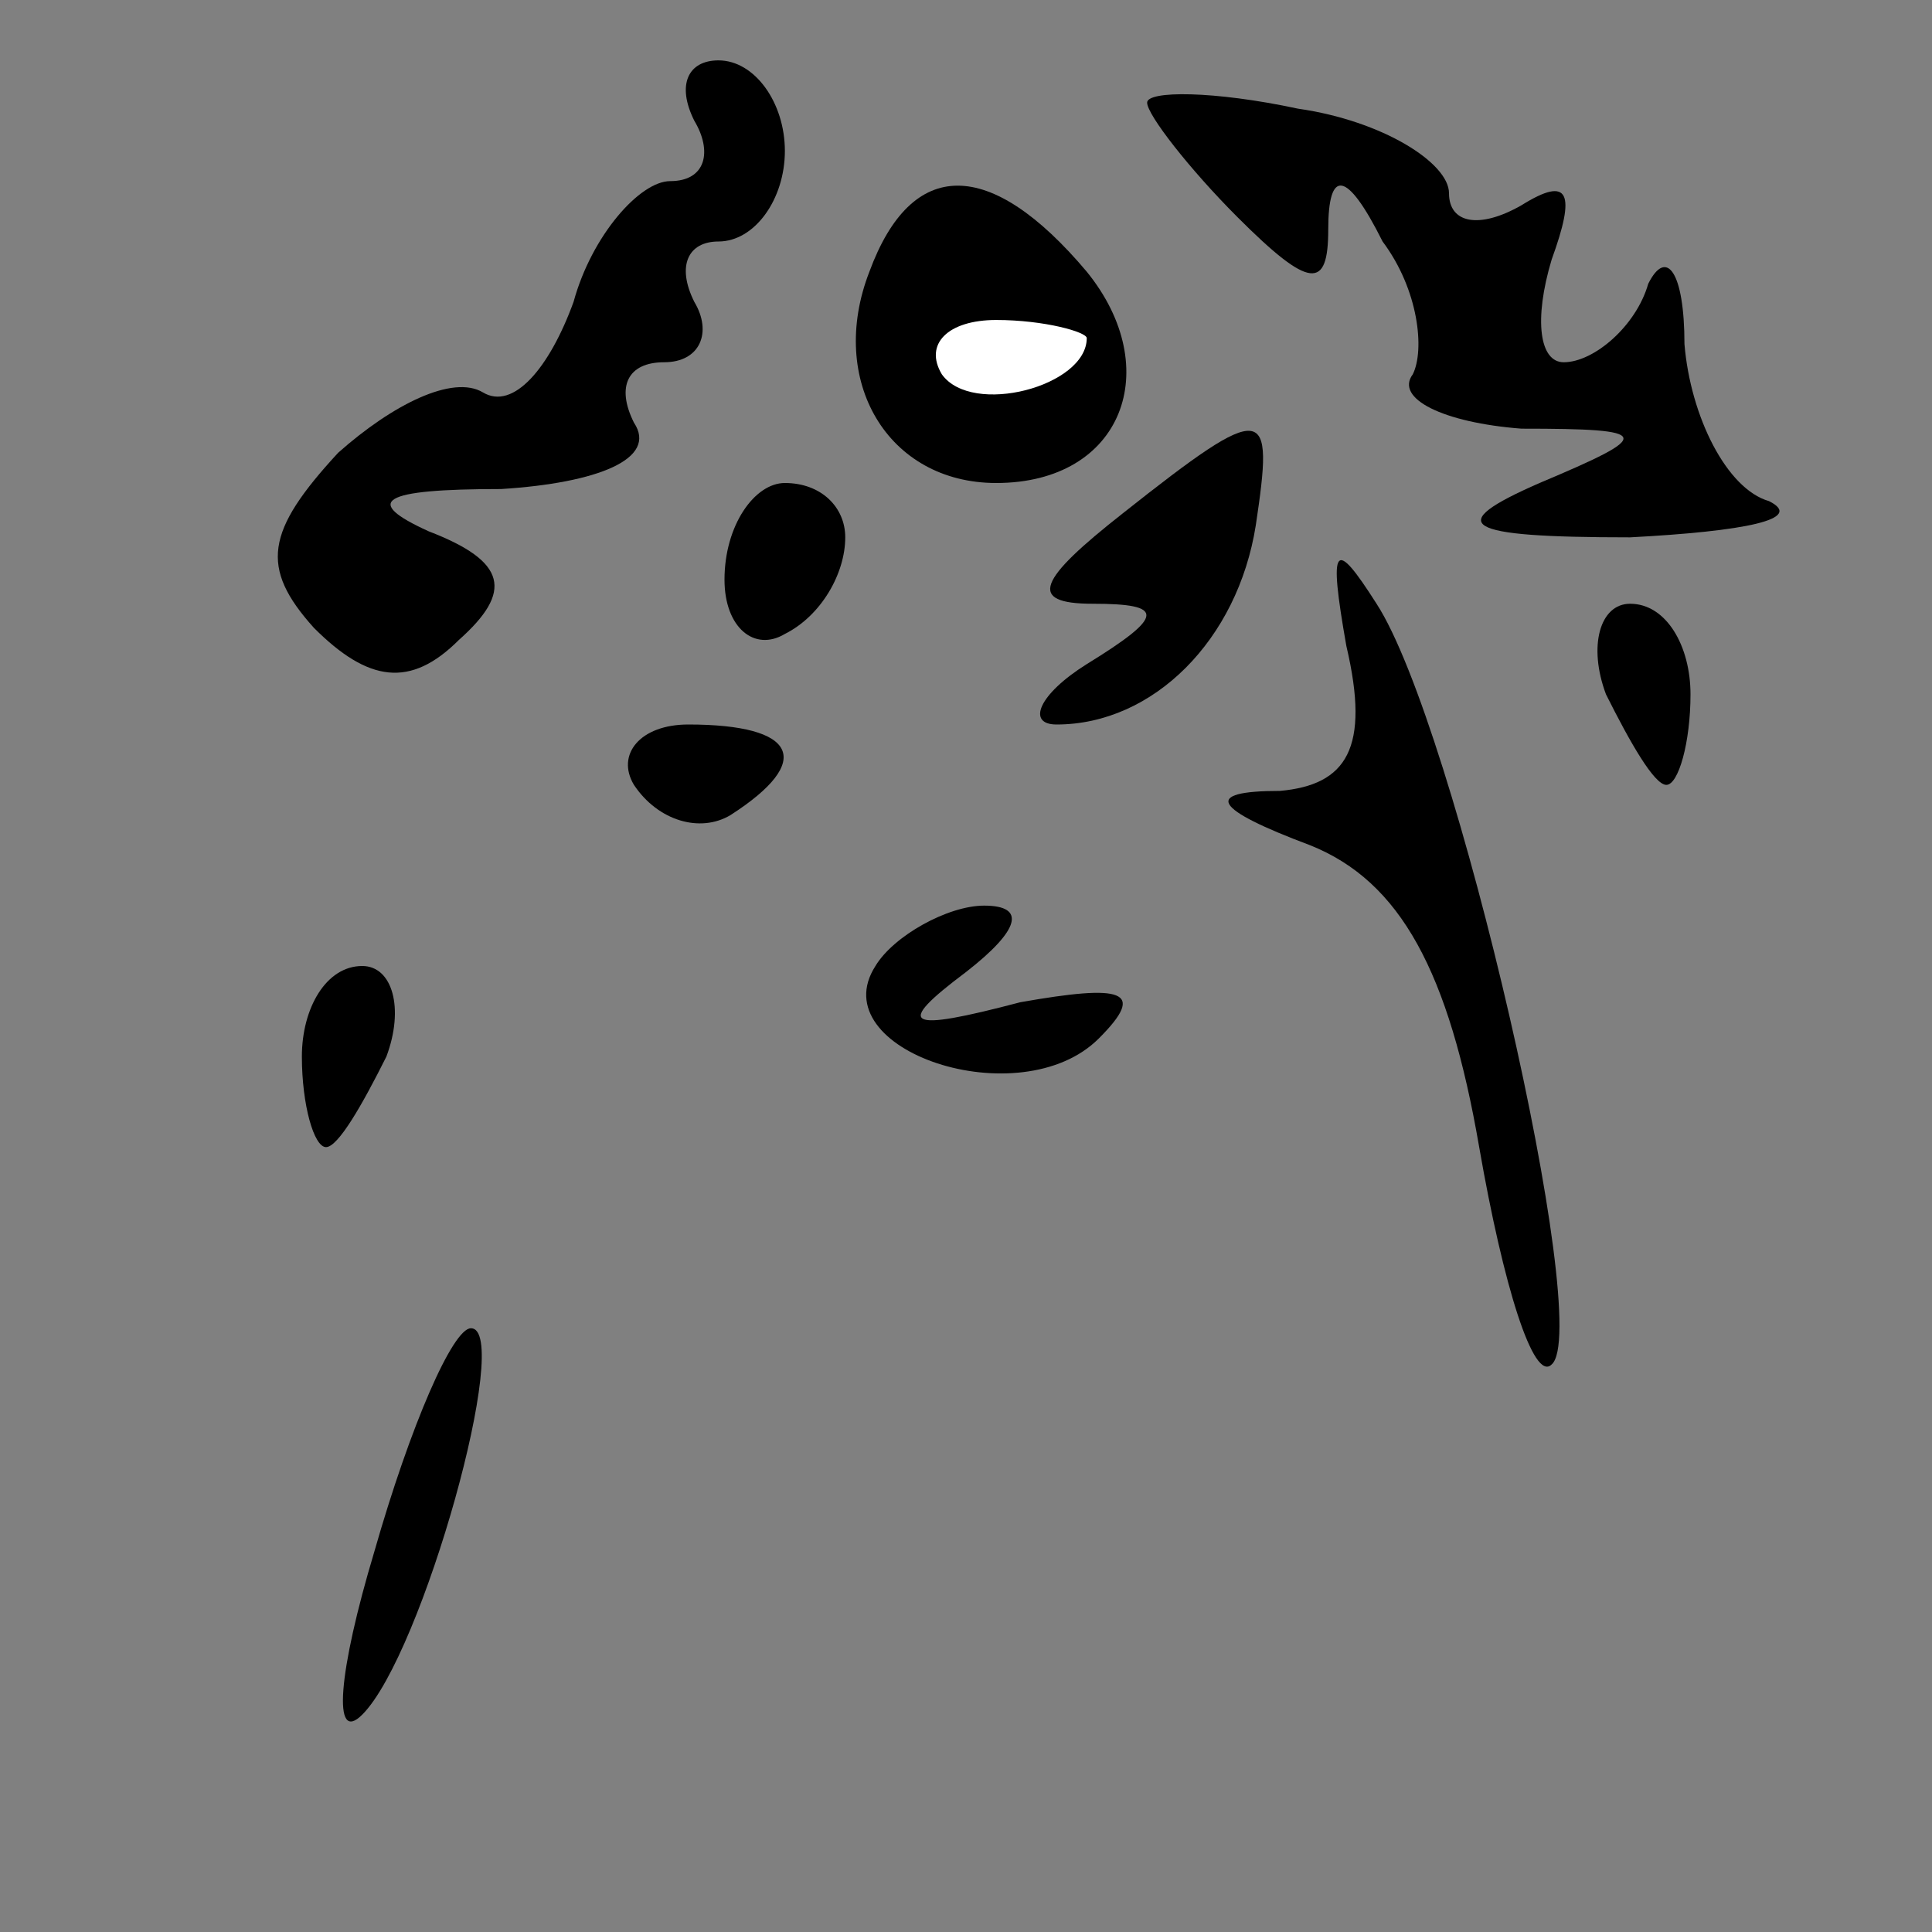 <?xml version="1.0" standalone="no"?>
<!DOCTYPE svg PUBLIC "-//W3C//DTD SVG 20010904//EN"
 "http://www.w3.org/TR/2001/REC-SVG-20010904/DTD/svg10.dtd">
<svg version="1.0" xmlns="http://www.w3.org/2000/svg"
 width="32pt" height="32pt" viewBox="0 0 32 32"
 preserveAspectRatio="xMidYMid meet">
<rect x="0" y="0" width="32" height="32" fill="#808080" stroke="none"/>
<g transform="translate(0,32) scale(0.1,-0.1)"
fill="#000000" stroke="none">
<path fill="#000000" stroke="none" d="M115 300 c3 -5 2 -10 -4 -10 -5 0 -13
-9 -16 -20 -4 -11 -10 -18 -15 -15 -5 3 -15 -2 -24 -10 -12 -13 -13 -19 -4
-29 9 -9 16 -10 24 -2 9 8 8 13 -5 18 -11 5 -8 7 12 7 16 1 26 5 22 11 -3 6
-1 10 5 10 6 0 8 5 5 10 -3 6 -1 10 4 10 6 0 11 7 11 15 0 8 -5 15 -11 15 -5
0 -7 -4 -4 -10z"/>
<path fill="#000000" stroke="none" d="M190 303 c0 -2 7 -11 15 -19 12 -12 15
-12 15 -2 0 10 3 10 9 -2 6 -8 7 -18 5 -22 -3 -4 5 -8 18 -9 22 0 22 -1 3 -9
-16 -7 -13 -9 15 -9 19 1 29 3 23 6 -7 2 -13 14 -14 26 0 12 -3 16 -6 10 -2
-7 -9 -13 -14 -13 -4 0 -5 7 -2 17 4 11 3 14 -5 9 -7 -4 -12 -3 -12 2 0 5 -11
12 -25 14 -14 3 -25 3 -25 1z"/>
<path fill="#000000" stroke="none" d="M144 275 c-7 -18 3 -35 21 -35 21 0 28
19 15 35 -16 19 -29 19 -36 0z"/>
<path fill="#ffffff" stroke="none" d="M180 264 c0 -8 -19 -13 -24 -6 -3 5 1
9 9 9 8 0 15 -2 15 -3z"/>
<path fill="#000000" stroke="none" d="M186 235 c-14 -11 -16 -15 -5 -15 12 0
12 -2 -1 -10 -8 -5 -10 -10 -5 -10 16 0 30 14 33 33 3 20 2 21 -22 2z"/>
<path fill="#000000" stroke="none" d="M120 224 c0 -8 5 -12 10 -9 6 3 10 10
10 16 0 5 -4 9 -10 9 -5 0 -10 -7 -10 -16z"/>
<path fill="#000000" stroke="none" d="M223 213 c4 -17 0 -23 -11 -24 -13 0
-11 -3 5 -9 15 -6 23 -21 28 -50 4 -23 9 -39 12 -36 7 6 -16 106 -29 126 -7
11 -8 10 -5 -7z"/>
<path fill="#000000" stroke="none" d="M266 205 c4 -8 8 -15 10 -15 2 0 4 7 4
15 0 8 -4 15 -10 15 -5 0 -7 -7 -4 -15z"/>
<path fill="#000000" stroke="none" d="M105 190 c4 -6 11 -8 16 -5 14 9 11 15
-7 15 -8 0 -12 -5 -9 -10z"/>
<path fill="#000000" stroke="none" d="M145 160 c-9 -14 24 -25 37 -12 8 8 4
9 -13 6 -19 -5 -21 -4 -9 5 9 7 10 11 3 11 -6 0 -15 -5 -18 -10z"/>
<path fill="#000000" stroke="none" d="M50 145 c0 -8 2 -15 4 -15 2 0 6 7 10
15 3 8 1 15 -4 15 -6 0 -10 -7 -10 -15z"/>
<path fill="#000000" stroke="none" d="M62 63 c-6 -20 -7 -32 -2 -27 10 10 25
64 18 64 -3 0 -10 -16 -16 -37z"/>
</g>
</svg>
